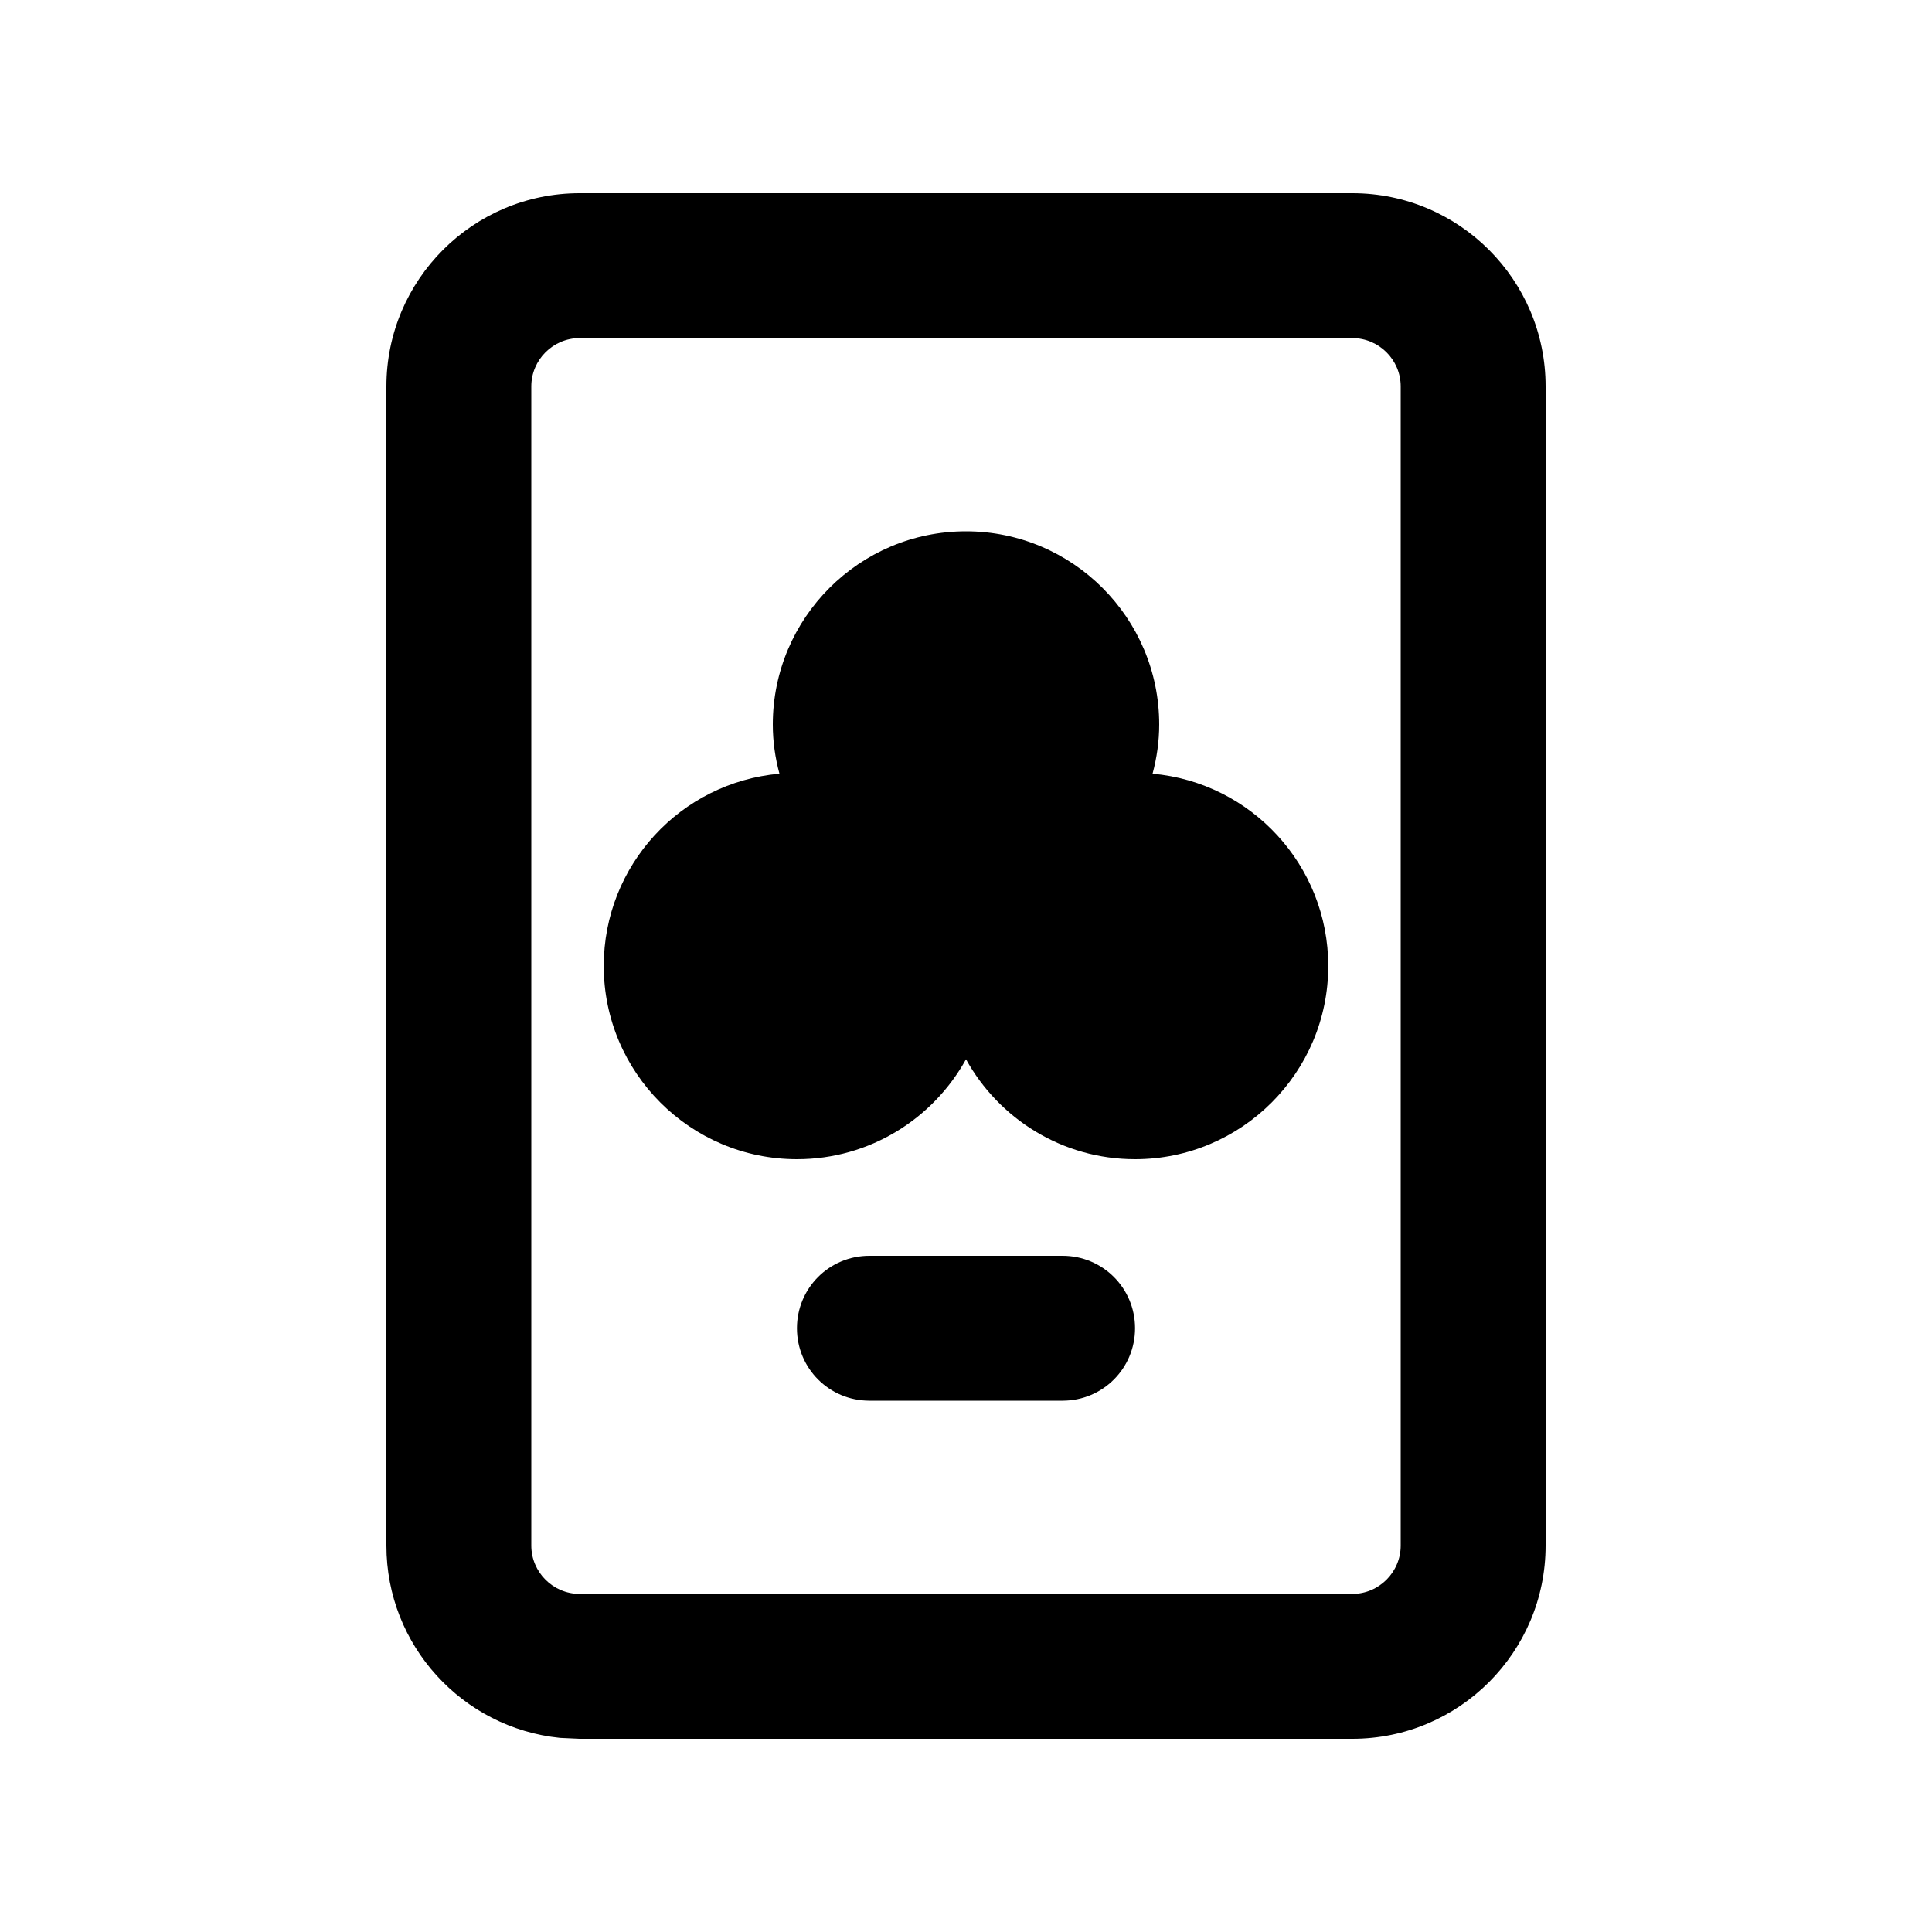 <svg xmlns="http://www.w3.org/2000/svg" viewBox="0 0 640 640"><!--! Font Awesome Pro 7.1.0 by @fontawesome - https://fontawesome.com License - https://fontawesome.com/license (Commercial License) Copyright 2025 Fonticons, Inc. --><path fill="currentColor" d="M448 64C483.3 64 512 92.7 512 128L512 512C512 547.3 483.3 576 448 576L192 576L185.5 575.7C153.2 572.4 128 545.1 128 512L128 128C128 92.7 156.7 64 192 64L448 64zM192 112C183.2 112 176 119.2 176 128L176 512C176 520.8 183.2 528 192 528L448 528C456.8 528 464 520.8 464 512L464 128C464 119.2 456.8 112 448 112L192 112zM352 416C365.3 416 376 426.7 376 440C376 453.3 365.3 464 352 464L288 464C274.7 464 264 453.3 264 440C264 426.7 274.7 416 288 416L352 416zM320 176C355.3 176 384 204.7 384 240C384 245.6 383.2 251.1 381.8 256.3C414.4 259.2 440 286.6 440 320C440 355.3 411.3 384 376 384C351.9 384 330.9 370.6 320 350.9C309.1 370.6 288.1 384 264 384C228.7 384 200 355.3 200 320C200 286.6 225.5 259.2 258.2 256.3C256.8 251.1 256 245.7 256 240C256 204.7 284.7 176 320 176z"/></svg>